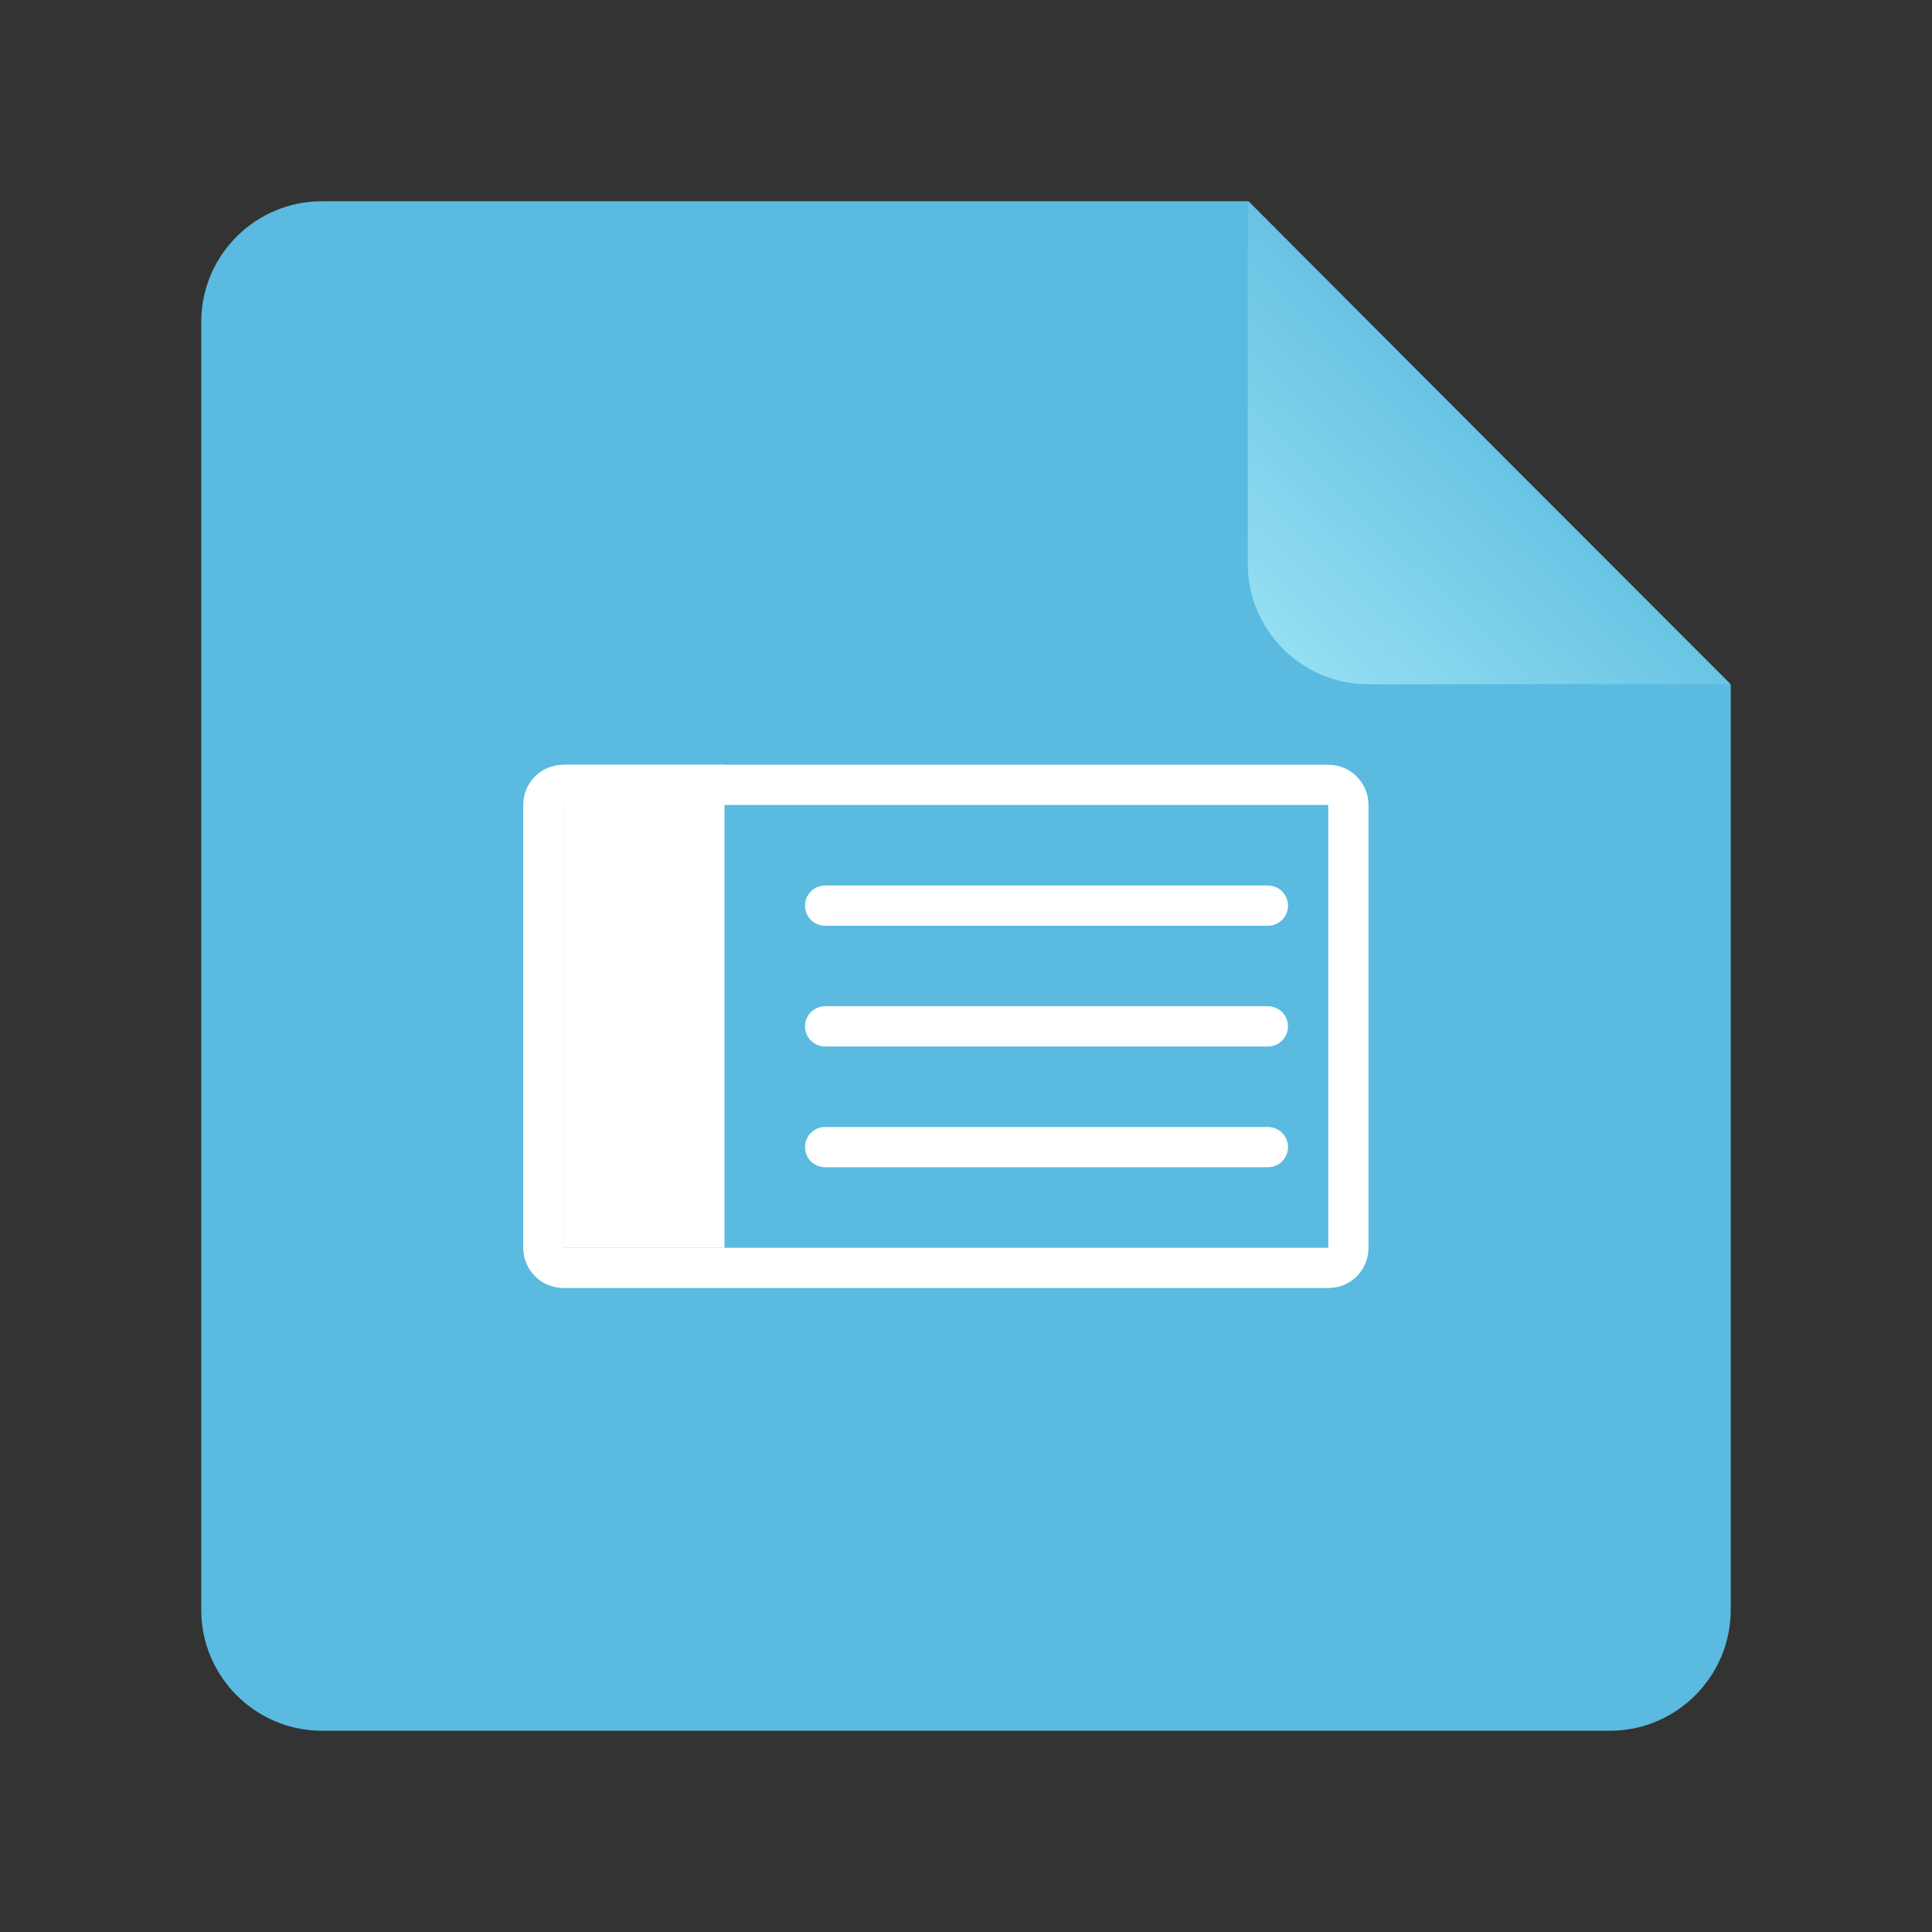 <svg xmlns="http://www.w3.org/2000/svg" xmlns:xlink="http://www.w3.org/1999/xlink" width="48" height="48" version="1.1" viewBox="0 0 48 48"><rect x="0" y="0" width="48" height="48" fill="#333333" stroke="none"/><title>spreadsheet</title><desc>Created with Sketch.</desc><defs><linearGradient id="linearGradient-1" x1="90.7%" x2="35.327%" y1="6.565%" y2="64.144%"><stop offset="0%" stop-color="#93DEF2"/><stop offset="100%" stop-color="#5ABADF"/></linearGradient></defs><g id="Page-1" fill="none" fill-rule="evenodd" stroke="none" stroke-width="1"><g id="spreadsheet"><path id="Rectangle-219" fill="#5ABADF" d="M5,7.998 C5,6.342 6.344,5 7.998,5 L31.021,5 L43,17.02 L43,39.994 C43,41.654 41.648,43 40.002,43 L7.998,43 C6.342,43 5,41.648 5,40.002 L5,7.998 Z"/><path id="Path-406" fill="url(#linearGradient-1)" d="M31,5 L43,17 L43,7.997 C43,6.342 41.658,5 40.003,5 L31,5 Z" transform="translate(37, 11) rotate(180) translate(-37, -11)"/><path id="Rectangle-233" fill="#FFF" d="M14,31 L33,31 L33,20 L14,20 L14,31 Z M13,19.999 C13,19.447 13.439,19 13.999,19 L33.001,19 C33.553,19 34,19.447 34,19.999 L34,31.001 C34,31.553 33.561,32 33.001,32 L13.999,32 C13.447,32 13,31.553 13,31.001 L13,19.999 Z"/><path id="Path-381" fill="#FFF" d="M31.5,23 C31.776,23 32,22.776 32,22.5 C32,22.224 31.776,22 31.5,22 L20.5,22 C20.224,22 20,22.224 20,22.5 C20,22.776 20.224,23 20.5,23 L31.5,23 Z"/><path id="Path-381" fill="#FFF" d="M31.5,26 C31.776,26 32,25.776 32,25.5 C32,25.224 31.776,25 31.5,25 L20.5,25 C20.224,25 20,25.224 20,25.5 C20,25.776 20.224,26 20.5,26 L31.5,26 Z"/><path id="Path-381" fill="#FFF" d="M31.5,29 C31.776,29 32,28.776 32,28.5 C32,28.224 31.776,28 31.5,28 L20.5,28 C20.224,28 20,28.224 20,28.5 C20,28.776 20.224,29 20.5,29 L31.5,29 Z"/><rect id="Rectangle-291" width="4" height="12" x="14" y="19" fill="#FFF"/></g></g></svg>